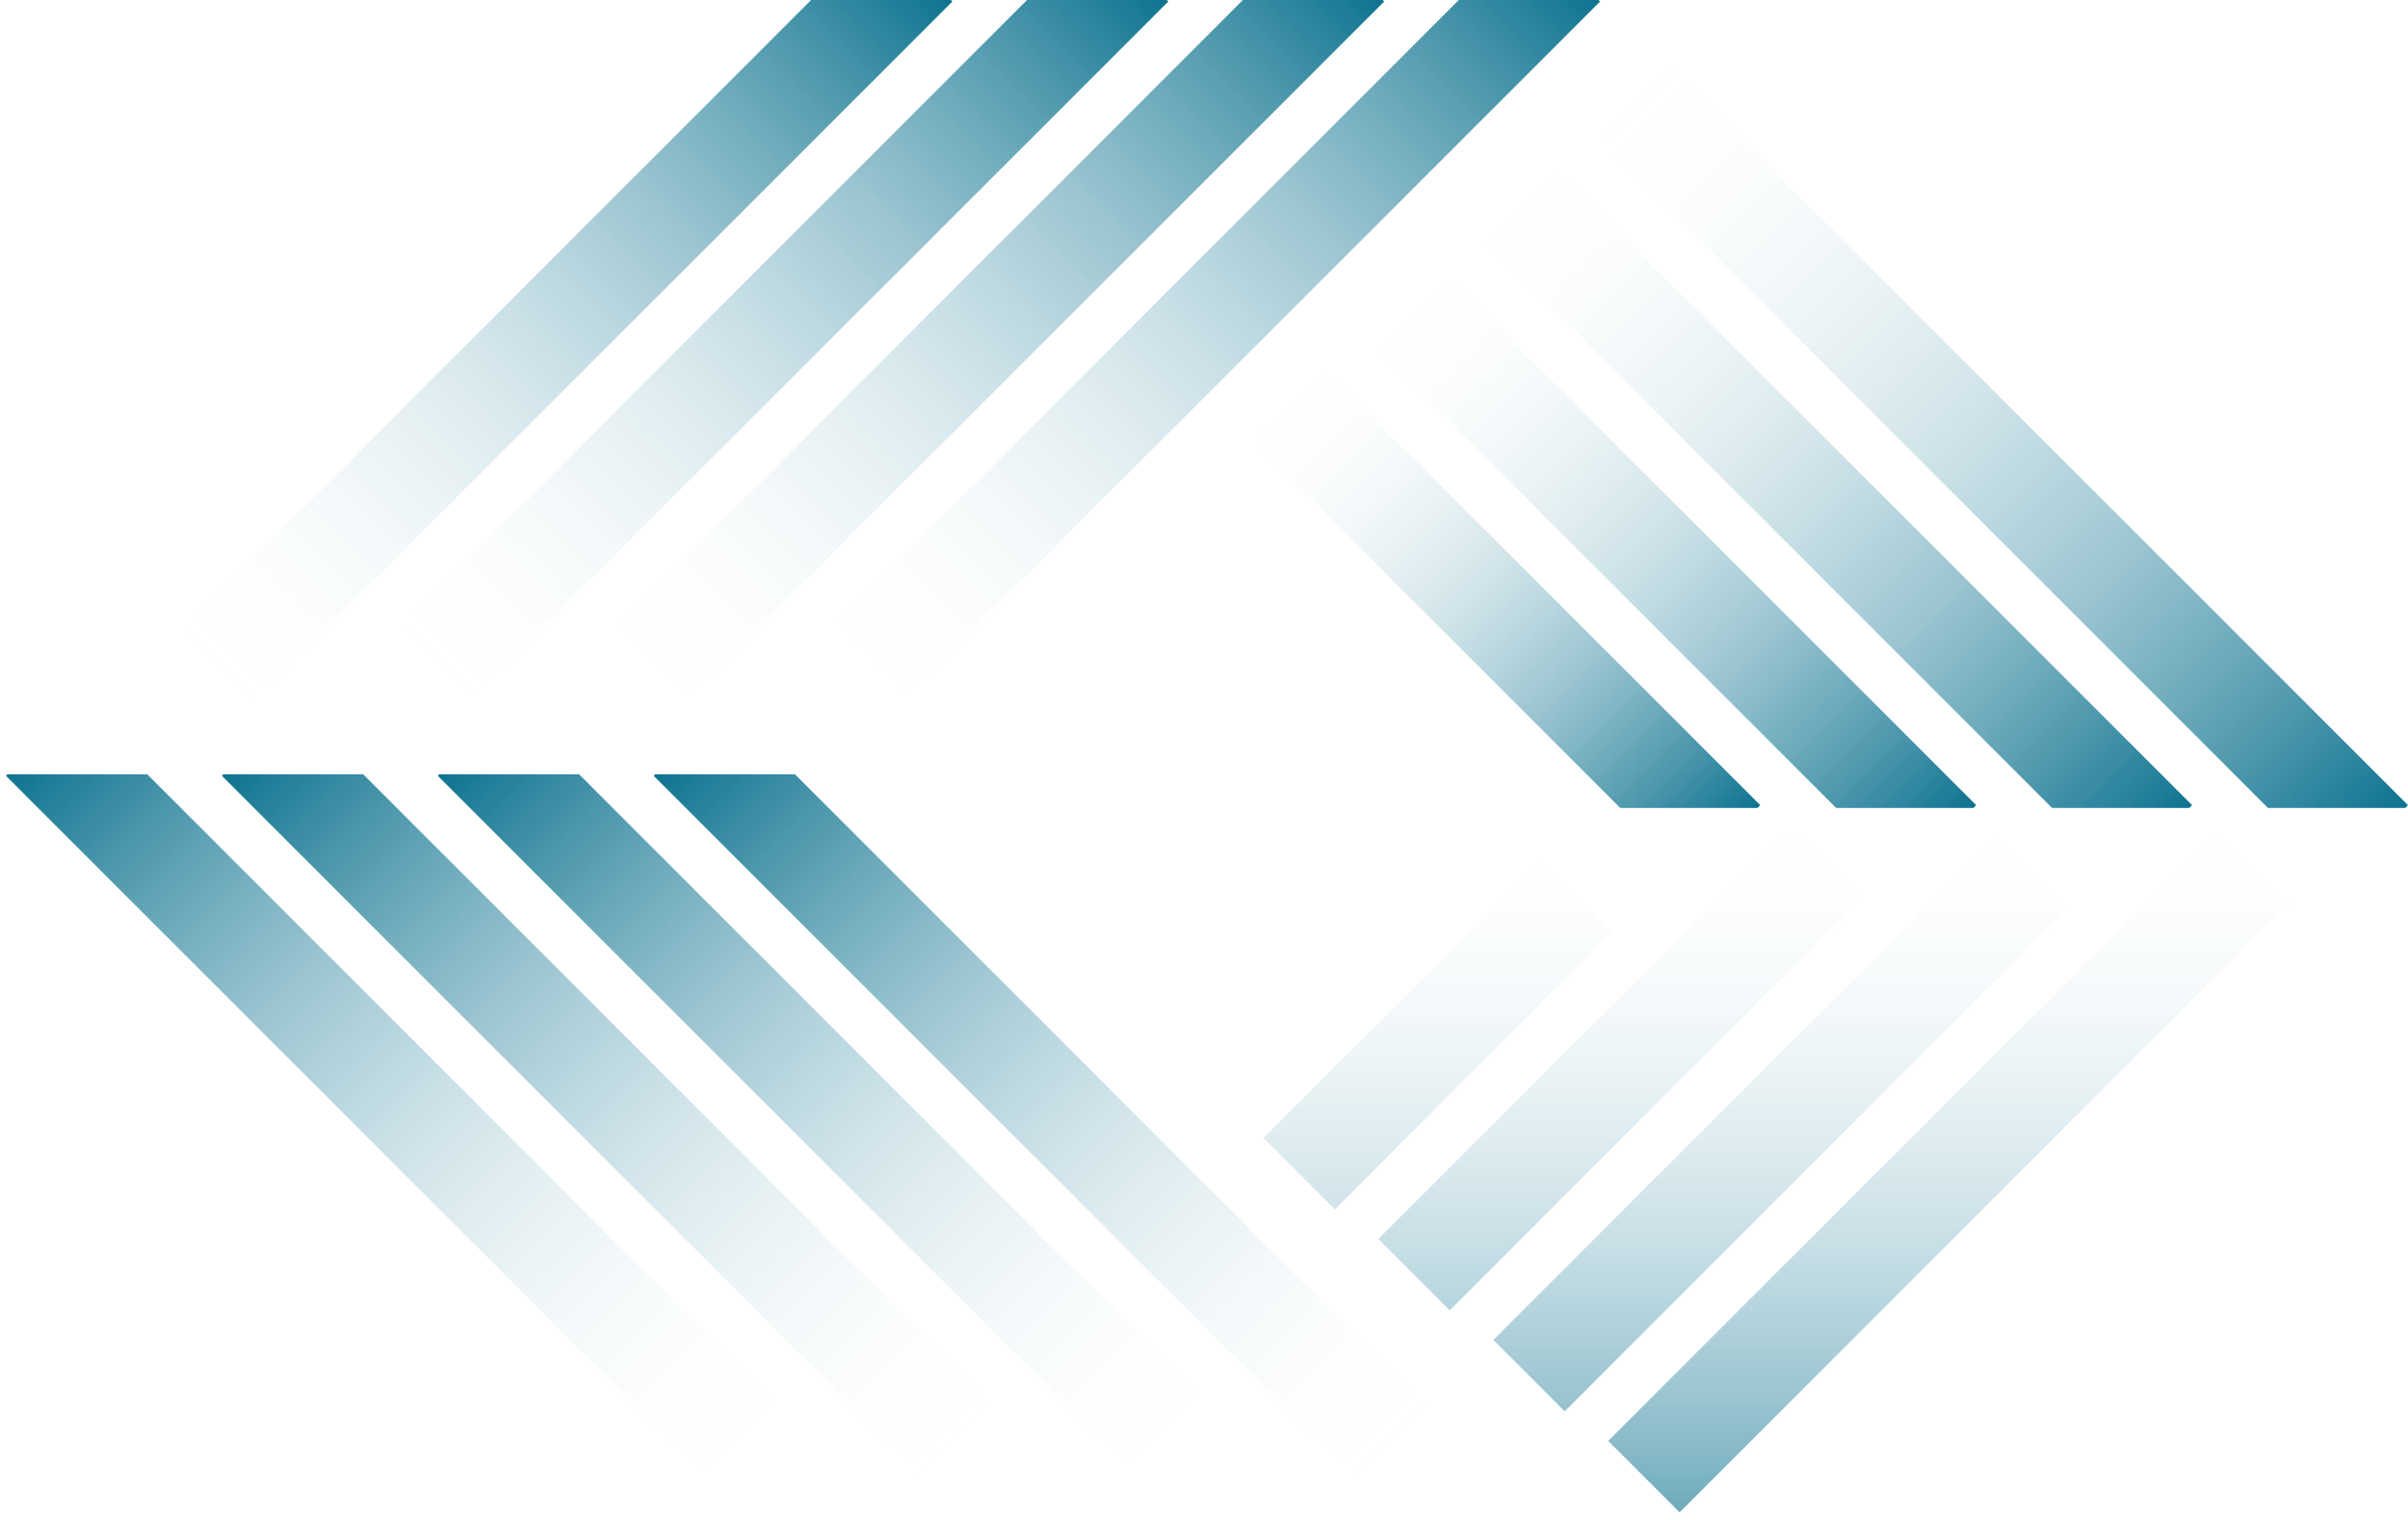 <svg width="396" height="250" viewBox="0 0 396 250" fill="none" xmlns="http://www.w3.org/2000/svg">
<path fill-rule="evenodd" clip-rule="evenodd" d="M133.387 0L28.66 104.727L40.403 116.47L156.623 0.251L156.372 0H133.387Z" fill="url(#paint0_linear)"/>
<path fill-rule="evenodd" clip-rule="evenodd" d="M168.892 0L64.165 104.727L75.908 116.47L192.128 0.251L191.877 0H168.892Z" fill="url(#paint1_linear)"/>
<path fill-rule="evenodd" clip-rule="evenodd" d="M204.397 0L99.67 104.727L111.414 116.47L227.633 0.251L227.383 0H204.397Z" fill="url(#paint2_linear)"/>
<path fill-rule="evenodd" clip-rule="evenodd" d="M239.902 0L135.176 104.727L146.919 116.47L263.139 0.251L262.888 0H239.902Z" fill="url(#paint3_linear)"/>
<path fill-rule="evenodd" clip-rule="evenodd" d="M266.452 132.861H289.029L289.484 132.406L216.111 59.033L204.367 70.776L266.452 132.861Z" fill="url(#paint4_linear)"/>
<path fill-rule="evenodd" clip-rule="evenodd" d="M301.958 132.861H324.534L324.989 132.406L236.311 43.728L224.568 55.471L301.958 132.861Z" fill="url(#paint5_linear)"/>
<path fill-rule="evenodd" clip-rule="evenodd" d="M337.463 132.861H360.04L360.495 132.406L254.064 25.975L242.32 37.719L337.463 132.861Z" fill="url(#paint6_linear)"/>
<path fill-rule="evenodd" clip-rule="evenodd" d="M372.968 132.861H395.545L396 132.406L273.215 9.621L261.472 21.365L372.968 132.861Z" fill="url(#paint7_linear)"/>
<path fill-rule="evenodd" clip-rule="evenodd" d="M130.732 127.326H107.747L107.496 127.576L229.92 250L241.663 238.257L130.732 127.326Z" fill="url(#paint8_linear)"/>
<path fill-rule="evenodd" clip-rule="evenodd" d="M95.227 127.326H72.241L71.991 127.576L193.14 248.725L204.883 236.982L95.227 127.326Z" fill="url(#paint9_linear)"/>
<path fill-rule="evenodd" clip-rule="evenodd" d="M59.722 127.326H36.736L36.486 127.576L158.61 249.701L170.354 237.958L59.722 127.326Z" fill="url(#paint10_linear)"/>
<path fill-rule="evenodd" clip-rule="evenodd" d="M24.216 127.326H1.231L0.98 127.576L122.035 248.631L133.778 236.888L24.216 127.326Z" fill="url(#paint11_linear)"/>
<path fill-rule="evenodd" clip-rule="evenodd" d="M264.472 236.951L276.216 248.694L376.266 148.644L364.523 136.901L264.472 236.951ZM245.575 220.343L257.319 232.087L339.991 149.415L328.247 137.672L245.575 220.343ZM238.421 215.479L226.678 203.736L294.617 135.796L306.361 147.539L238.421 215.479ZM207.78 187.128L219.524 198.871L265.013 153.382L253.27 141.638L207.78 187.128Z" fill="url(#paint12_linear)"/>
<defs>
<linearGradient id="paint0_linear" x1="150.751" y1="-5.621" x2="34.531" y2="110.599" gradientUnits="userSpaceOnUse">
<stop stop-color="#0E7390"/>
<stop offset="1" stop-color="white" stop-opacity="0"/>
</linearGradient>
<linearGradient id="paint1_linear" x1="186.256" y1="-5.621" x2="70.037" y2="110.599" gradientUnits="userSpaceOnUse">
<stop stop-color="#0E7390"/>
<stop offset="1" stop-color="white" stop-opacity="0"/>
</linearGradient>
<linearGradient id="paint2_linear" x1="221.762" y1="-5.621" x2="105.542" y2="110.599" gradientUnits="userSpaceOnUse">
<stop stop-color="#0E7390"/>
<stop offset="1" stop-color="white" stop-opacity="0"/>
</linearGradient>
<linearGradient id="paint3_linear" x1="257.267" y1="-5.621" x2="141.047" y2="110.599" gradientUnits="userSpaceOnUse">
<stop stop-color="#0E7390"/>
<stop offset="1" stop-color="white" stop-opacity="0"/>
</linearGradient>
<linearGradient id="paint4_linear" x1="283.612" y1="138.278" x2="210.239" y2="64.905" gradientUnits="userSpaceOnUse">
<stop stop-color="#0E7390"/>
<stop offset="1" stop-color="white" stop-opacity="0"/>
</linearGradient>
<linearGradient id="paint5_linear" x1="319.118" y1="138.278" x2="230.439" y2="49.6" gradientUnits="userSpaceOnUse">
<stop stop-color="#0E7390"/>
<stop offset="1" stop-color="white" stop-opacity="0"/>
</linearGradient>
<linearGradient id="paint6_linear" x1="354.623" y1="138.278" x2="248.192" y2="31.847" gradientUnits="userSpaceOnUse">
<stop stop-color="#0E7390"/>
<stop offset="1" stop-color="white" stop-opacity="0"/>
</linearGradient>
<linearGradient id="paint7_linear" x1="390.128" y1="138.278" x2="267.343" y2="15.493" gradientUnits="userSpaceOnUse">
<stop stop-color="#0E7390"/>
<stop offset="1" stop-color="white" stop-opacity="0"/>
</linearGradient>
<linearGradient id="paint8_linear" x1="113.368" y1="121.705" x2="229.587" y2="237.924" gradientUnits="userSpaceOnUse">
<stop stop-color="#0E7390"/>
<stop offset="1" stop-color="white" stop-opacity="0"/>
</linearGradient>
<linearGradient id="paint9_linear" x1="77.862" y1="121.705" x2="194.082" y2="237.924" gradientUnits="userSpaceOnUse">
<stop stop-color="#0E7390"/>
<stop offset="1" stop-color="white" stop-opacity="0"/>
</linearGradient>
<linearGradient id="paint10_linear" x1="42.357" y1="121.705" x2="158.577" y2="237.924" gradientUnits="userSpaceOnUse">
<stop stop-color="#0E7390"/>
<stop offset="1" stop-color="white" stop-opacity="0"/>
</linearGradient>
<linearGradient id="paint11_linear" x1="6.852" y1="121.705" x2="123.072" y2="237.924" gradientUnits="userSpaceOnUse">
<stop stop-color="#0E7390"/>
<stop offset="1" stop-color="white" stop-opacity="0"/>
</linearGradient>
<linearGradient id="paint12_linear" x1="274.529" y1="282.331" x2="274.529" y2="132.861" gradientUnits="userSpaceOnUse">
<stop stop-color="#0E7390"/>
<stop offset="1" stop-color="white" stop-opacity="0"/>
</linearGradient>
</defs>
</svg>
